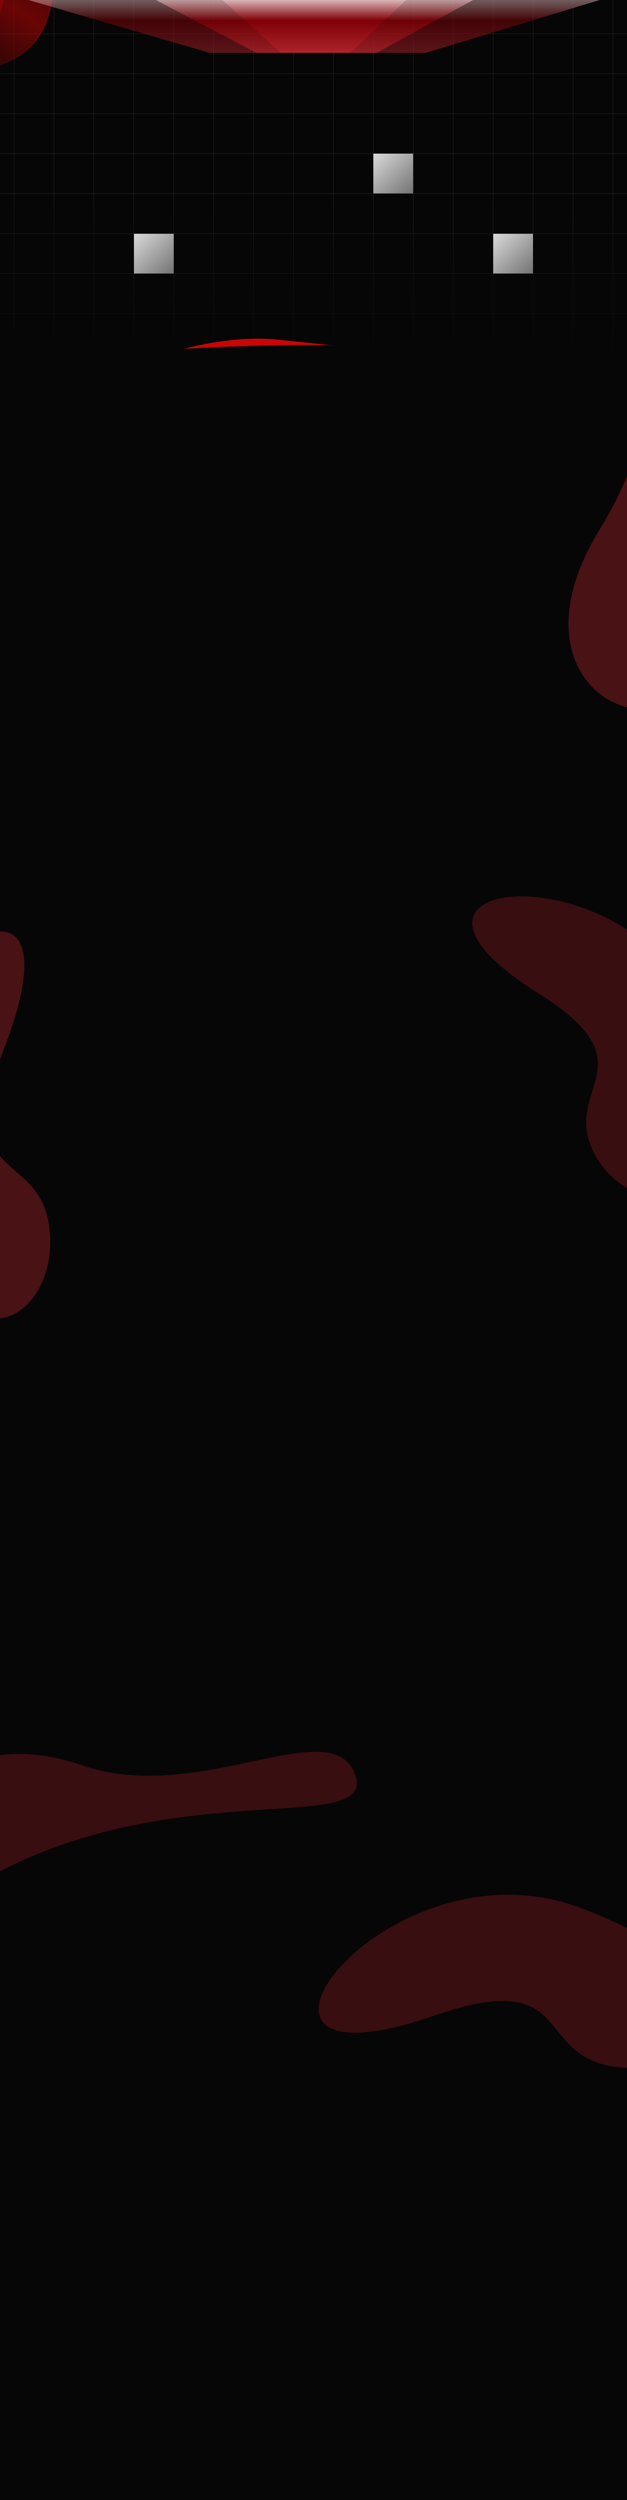 <svg width="1440" height="5740" viewBox="0 0 1440 5740" fill="none" xmlns="http://www.w3.org/2000/svg">
<g clip-path="url(#clip0_133_2)">
<rect width="1440" height="5740" fill="#060606"/>
<g opacity="0.45">
<mask id="mask0_133_2" style="mask-type:alpha" maskUnits="userSpaceOnUse" x="-127" y="-3" width="1694" height="895">
<rect x="-126.617" y="-2.617" width="1692.32" height="893.397" fill="url(#paint0_linear_133_2)" stroke="white" stroke-width="0.767"/>
</mask>
<g mask="url(#mask0_133_2)">
<g opacity="0.45">
<line x1="32.11" y1="-14.464" x2="32.111" y2="902.627" stroke="white" stroke-width="0.767"/>
<line x1="123.819" y1="-14.464" x2="123.819" y2="902.627" stroke="white" stroke-width="0.767"/>
<line x1="215.529" y1="-14.464" x2="215.529" y2="902.627" stroke="white" stroke-width="0.767"/>
<line x1="307.238" y1="-14.464" x2="307.238" y2="902.627" stroke="white" stroke-width="0.767"/>
<line x1="398.947" y1="-14.464" x2="398.947" y2="902.627" stroke="white" stroke-width="0.767"/>
<line x1="490.656" y1="-14.464" x2="490.656" y2="902.627" stroke="white" stroke-width="0.767"/>
<line x1="582.364" y1="-14.464" x2="582.364" y2="902.627" stroke="white" stroke-width="0.767"/>
<line x1="674.073" y1="-14.464" x2="674.073" y2="902.627" stroke="white" stroke-width="0.767"/>
<line x1="765.782" y1="-14.464" x2="765.782" y2="902.627" stroke="white" stroke-width="0.767"/>
<line x1="857.492" y1="-14.464" x2="857.492" y2="902.627" stroke="white" stroke-width="0.767"/>
<line x1="949.2" y1="-14.464" x2="949.2" y2="902.627" stroke="white" stroke-width="0.767"/>
<line x1="1040.91" y1="-14.464" x2="1040.91" y2="902.627" stroke="white" stroke-width="0.767"/>
<line x1="1132.62" y1="-14.464" x2="1132.62" y2="902.627" stroke="white" stroke-width="0.767"/>
<line x1="1224.33" y1="-14.464" x2="1224.33" y2="902.627" stroke="white" stroke-width="0.767"/>
<line x1="1316.04" y1="-14.464" x2="1316.04" y2="902.627" stroke="white" stroke-width="0.767"/>
<line x1="1407.75" y1="-14.464" x2="1407.75" y2="902.627" stroke="white" stroke-width="0.767"/>
<line x1="1590.78" y1="352.756" x2="-151.693" y2="352.756" stroke="white" stroke-width="0.767"/>
<line x1="1590.78" y1="719.592" x2="-151.693" y2="719.592" stroke="white" stroke-width="0.767"/>
<line x1="1590.78" y1="77.629" x2="-151.692" y2="77.629" stroke="white" stroke-width="0.767"/>
<line x1="1590.78" y1="444.465" x2="-151.692" y2="444.465" stroke="white" stroke-width="0.767"/>
<line x1="1590.78" y1="811.301" x2="-151.692" y2="811.301" stroke="white" stroke-width="0.767"/>
<line x1="1590.78" y1="169.337" x2="-151.692" y2="169.337" stroke="white" stroke-width="0.767"/>
<line x1="1590.78" y1="536.173" x2="-151.692" y2="536.173" stroke="white" stroke-width="0.767"/>
<line x1="1590.78" y1="261.047" x2="-151.692" y2="261.047" stroke="white" stroke-width="0.767"/>
<line x1="1590.78" y1="627.883" x2="-151.692" y2="627.883" stroke="white" stroke-width="0.767"/>
</g>
</g>
</g>
<rect x="857.493" y="352.767" width="91.242" height="91.242" fill="url(#paint1_linear_133_2)" style="mix-blend-mode:soft-light"/>
<rect x="1132.75" y="536.784" width="91.242" height="91.242" fill="url(#paint2_linear_133_2)" style="mix-blend-mode:soft-light"/>
<rect x="307.741" y="536.784" width="91.242" height="91.242" fill="url(#paint3_linear_133_2)" style="mix-blend-mode:soft-light"/>
<g clip-path="url(#clip1_133_2)">
<mask id="mask1_133_2" style="mask-type:alpha" maskUnits="userSpaceOnUse" x="-249" y="458" width="1693" height="388">
<path d="M-4 458L1444 458V839C863.605 776.719 546.439 776.668 -4 839C-554.439 901.332 -4 458 -4 458Z" fill="#111111"/>
</mask>
<g mask="url(#mask1_133_2)">
<g style="mix-blend-mode:color-dodge" filter="url(#filter0_f_133_2)">
<path d="M802.926 1121.89C935.002 1135.52 1128.75 1082.76 1235.68 1004.04V1004.04C1342.6 925.32 1322.22 850.457 1190.14 836.828L636.358 779.679C504.282 766.049 310.532 818.814 203.606 897.532V897.532C96.68 976.25 117.067 1051.11 249.143 1064.74L802.926 1121.89Z" fill="url(#paint4_radial_133_2)"/>
</g>
<g opacity="0.9" filter="url(#filter1_f_133_2)">
<path d="M1084.5 959.349C999.754 1007.85 852.582 1036.75 755.785 1023.9L467.797 985.662C371 972.811 361.235 923.078 445.985 874.579V874.579C530.735 826.08 677.908 797.182 774.705 810.032L1062.69 848.265C1159.49 861.116 1169.25 910.85 1084.5 959.349V959.349Z" fill="url(#paint5_radial_133_2)"/>
</g>
</g>
</g>
<g style="mix-blend-mode:hue" filter="url(#filter2_f_133_2)">
<path d="M-8.197 22.011C-38.013 107.69 -126.412 144.226 -205.642 103.617V103.617C-284.872 63.007 -324.93 -39.369 -295.114 -125.048L-293.265 -130.361C-263.449 -216.039 -175.049 -252.575 -95.819 -211.966V-211.966C-16.589 -171.357 23.468 -68.981 -6.348 16.698L-8.197 22.011Z" fill="url(#paint6_linear_133_2)" fill-opacity="0.5"/>
</g>
<g filter="url(#filter3_f_133_2)">
<path d="M-362.754 66.184C-428.347 -29.331 -418.444 -164.26 -340.637 -235.187L-315.3 -258.283C-237.493 -329.211 -121.243 -309.279 -55.651 -213.764L-32.875 -180.598C32.718 -85.083 22.816 49.845 -54.992 120.773L-80.328 143.869C-158.136 214.797 -274.385 194.865 -339.978 99.35L-362.754 66.184Z" fill="url(#paint7_linear_133_2)" fill-opacity="0.5"/>
</g>
<g style="mix-blend-mode:lighten" filter="url(#filter4_f_133_2)">
<rect width="381.989" height="374.148" rx="187.074" transform="matrix(0.354 -0.943 0.872 0.478 -286.259 50.386)" fill="url(#paint8_linear_133_2)" fill-opacity="0.5"/>
</g>
<g style="mix-blend-mode:lighten" filter="url(#filter5_f_133_2)">
<rect width="315.854" height="293.176" rx="146.588" transform="matrix(-0.228 -1.036 0.908 -0.22 -279.723 216.738)" fill="url(#paint9_linear_133_2)" fill-opacity="0.5"/>
</g>
<g style="mix-blend-mode:plus-lighter" opacity="0.5" filter="url(#filter6_f_133_2)">
<path d="M481.518 121.292L977.834 121.292L1440 -19L-0 -19L481.518 121.292Z" fill="url(#paint10_linear_133_2)"/>
</g>
<g style="mix-blend-mode:plus-lighter" opacity="0.7" filter="url(#filter7_f_133_2)">
<path d="M589.068 121.292L864.684 121.292L1121.34 -19L321.67 -19L589.068 121.292Z" fill="url(#paint11_linear_133_2)"/>
</g>
<g style="mix-blend-mode:plus-lighter" filter="url(#filter8_f_133_2)">
<path d="M644.83 121.292L804.397 121.292L952.985 -19L490.02 -19L644.83 121.292Z" fill="url(#paint12_linear_133_2)"/>
</g>
<g filter="url(#filter9_f_133_2)">
<path d="M996.912 4627.84C1328.42 4513.26 1220 4725.97 1422.14 4746.41C1624.27 4766.86 1779.09 4546.07 1330.2 4379.34C881.309 4212.61 430.392 4823.64 996.912 4627.84Z" fill="#AD232B" fill-opacity="0.3"/>
</g>
<g filter="url(#filter10_f_133_2)">
<path d="M10.568 2404.35C-115.128 2731.8 101.113 2630.63 114.724 2833.34C128.336 3036.05 -97.551 3183.32 -249.037 2729.06C-400.523 2274.81 225.375 1844.76 10.568 2404.35Z" fill="#AD232B" fill-opacity="0.4"/>
</g>
<g filter="url(#filter11_f_133_2)">
<path d="M188.941 4053.09C457.057 4145.74 759.221 3929.29 814.991 4072.56C870.761 4215.84 421.865 4077.34 -0.241 4296.66C-422.346 4515.97 -269.25 3894.76 188.941 4053.09Z" fill="#AD232B" fill-opacity="0.3"/>
</g>
<g filter="url(#filter12_f_133_2)">
<path d="M1376.73 1216.45C1524.76 974.464 1443.52 902.71 1502.08 901.755C1560.65 900.8 1517.18 1135.95 1574.03 1453.49C1630.88 1771.03 1123.77 1630 1376.73 1216.45Z" fill="#AD232B" fill-opacity="0.4"/>
</g>
<g filter="url(#filter13_f_133_2)">
<path d="M1235.87 2280.21C1506.04 2449.6 1277.27 2499.36 1369.65 2656.85C1462.03 2814.33 1722.24 2793.05 1614.31 2370.51C1506.38 1947.97 774.163 1990.72 1235.87 2280.21Z" fill="#AD232B" fill-opacity="0.3"/>
</g>
</g>
<defs>
<filter id="filter0_f_133_2" x="-73.731" y="568.755" width="1586.75" height="764.061" filterUnits="userSpaceOnUse" color-interpolation-filters="sRGB">
<feFlood flood-opacity="0" result="BackgroundImageFix"/>
<feBlend mode="normal" in="SourceGraphic" in2="BackgroundImageFix" result="shape"/>
<feGaussianBlur stdDeviation="104.39" result="effect1_foregroundBlur_133_2"/>
</filter>
<filter id="filter1_f_133_2" x="-106.314" y="312.37" width="1743.12" height="1209.19" filterUnits="userSpaceOnUse" color-interpolation-filters="sRGB">
<feFlood flood-opacity="0" result="BackgroundImageFix"/>
<feBlend mode="normal" in="SourceGraphic" in2="BackgroundImageFix" result="shape"/>
<feGaussianBlur stdDeviation="247.305" result="effect1_foregroundBlur_133_2"/>
</filter>
<filter id="filter2_f_133_2" x="-380.531" y="-304.103" width="459.6" height="499.857" filterUnits="userSpaceOnUse" color-interpolation-filters="sRGB">
<feFlood flood-opacity="0" result="BackgroundImageFix"/>
<feBlend mode="normal" in="SourceGraphic" in2="BackgroundImageFix" result="shape"/>
<feGaussianBlur stdDeviation="37.777" result="effect1_foregroundBlur_133_2"/>
</filter>
<filter id="filter3_f_133_2" x="-484.083" y="-378.709" width="572.538" height="643.004" filterUnits="userSpaceOnUse" color-interpolation-filters="sRGB">
<feFlood flood-opacity="0" result="BackgroundImageFix"/>
<feBlend mode="normal" in="SourceGraphic" in2="BackgroundImageFix" result="shape"/>
<feGaussianBlur stdDeviation="38.972" result="effect1_foregroundBlur_133_2"/>
</filter>
<filter id="filter4_f_133_2" x="-432.957" y="-441.607" width="755.166" height="802.94" filterUnits="userSpaceOnUse" color-interpolation-filters="sRGB">
<feFlood flood-opacity="0" result="BackgroundImageFix"/>
<feBlend mode="normal" in="SourceGraphic" in2="BackgroundImageFix" result="shape"/>
<feGaussianBlur stdDeviation="100" result="effect1_foregroundBlur_133_2"/>
</filter>
<filter id="filter5_f_133_2" x="-396.271" y="-219.832" width="427.45" height="481.577" filterUnits="userSpaceOnUse" color-interpolation-filters="sRGB">
<feFlood flood-opacity="0" result="BackgroundImageFix"/>
<feBlend mode="normal" in="SourceGraphic" in2="BackgroundImageFix" result="shape"/>
<feGaussianBlur stdDeviation="36.905" result="effect1_foregroundBlur_133_2"/>
</filter>
<filter id="filter6_f_133_2" x="-100" y="-119" width="1640" height="340.292" filterUnits="userSpaceOnUse" color-interpolation-filters="sRGB">
<feFlood flood-opacity="0" result="BackgroundImageFix"/>
<feBlend mode="normal" in="SourceGraphic" in2="BackgroundImageFix" result="shape"/>
<feGaussianBlur stdDeviation="50" result="effect1_foregroundBlur_133_2"/>
</filter>
<filter id="filter7_f_133_2" x="221.67" y="-119" width="999.666" height="340.292" filterUnits="userSpaceOnUse" color-interpolation-filters="sRGB">
<feFlood flood-opacity="0" result="BackgroundImageFix"/>
<feBlend mode="normal" in="SourceGraphic" in2="BackgroundImageFix" result="shape"/>
<feGaussianBlur stdDeviation="50" result="effect1_foregroundBlur_133_2"/>
</filter>
<filter id="filter8_f_133_2" x="390.021" y="-119" width="662.964" height="340.292" filterUnits="userSpaceOnUse" color-interpolation-filters="sRGB">
<feFlood flood-opacity="0" result="BackgroundImageFix"/>
<feBlend mode="normal" in="SourceGraphic" in2="BackgroundImageFix" result="shape"/>
<feGaussianBlur stdDeviation="50" result="effect1_foregroundBlur_133_2"/>
</filter>
<filter id="filter9_f_133_2" x="546.777" y="4165.17" width="1259.09" height="767.567" filterUnits="userSpaceOnUse" color-interpolation-filters="sRGB">
<feFlood flood-opacity="0" result="BackgroundImageFix"/>
<feBlend mode="normal" in="SourceGraphic" in2="BackgroundImageFix" result="shape"/>
<feGaussianBlur stdDeviation="92.5" result="effect1_foregroundBlur_133_2"/>
</filter>
<filter id="filter10_f_133_2" x="-457.962" y="1953.83" width="758.274" height="1259" filterUnits="userSpaceOnUse" color-interpolation-filters="sRGB">
<feFlood flood-opacity="0" result="BackgroundImageFix"/>
<feBlend mode="normal" in="SourceGraphic" in2="BackgroundImageFix" result="shape"/>
<feGaussianBlur stdDeviation="92.5" result="effect1_foregroundBlur_133_2"/>
</filter>
<filter id="filter11_f_133_2" x="-494" y="3776" width="1559.71" height="814.097" filterUnits="userSpaceOnUse" color-interpolation-filters="sRGB">
<feFlood flood-opacity="0" result="BackgroundImageFix"/>
<feBlend mode="normal" in="SourceGraphic" in2="BackgroundImageFix" result="shape"/>
<feGaussianBlur stdDeviation="123" result="effect1_foregroundBlur_133_2"/>
</filter>
<filter id="filter12_f_133_2" x="1059.57" y="655.752" width="764.948" height="1217.32" filterUnits="userSpaceOnUse" color-interpolation-filters="sRGB">
<feFlood flood-opacity="0" result="BackgroundImageFix"/>
<feBlend mode="normal" in="SourceGraphic" in2="BackgroundImageFix" result="shape"/>
<feGaussianBlur stdDeviation="123" result="effect1_foregroundBlur_133_2"/>
</filter>
<filter id="filter13_f_133_2" x="899.572" y="1873.05" width="925.504" height="1058.99" filterUnits="userSpaceOnUse" color-interpolation-filters="sRGB">
<feFlood flood-opacity="0" result="BackgroundImageFix"/>
<feBlend mode="normal" in="SourceGraphic" in2="BackgroundImageFix" result="shape"/>
<feGaussianBlur stdDeviation="92.5" result="effect1_foregroundBlur_133_2"/>
</filter>
<linearGradient id="paint0_linear_133_2" x1="719.546" y1="444.082" x2="719.546" y2="891.164" gradientUnits="userSpaceOnUse">
<stop stop-color="#E9E9E9" stop-opacity="0.75"/>
<stop offset="0.861" stop-color="#E9E9E9" stop-opacity="0"/>
</linearGradient>
<linearGradient id="paint1_linear_133_2" x1="859.476" y1="352.767" x2="948.735" y2="444.009" gradientUnits="userSpaceOnUse">
<stop stop-color="#D9D9D9"/>
<stop offset="1" stop-color="#737373"/>
</linearGradient>
<linearGradient id="paint2_linear_133_2" x1="1134.74" y1="536.784" x2="1223.99" y2="628.026" gradientUnits="userSpaceOnUse">
<stop stop-color="#D9D9D9"/>
<stop offset="1" stop-color="#737373"/>
</linearGradient>
<linearGradient id="paint3_linear_133_2" x1="309.724" y1="536.784" x2="398.983" y2="628.026" gradientUnits="userSpaceOnUse">
<stop stop-color="#D9D9D9"/>
<stop offset="1" stop-color="#737373"/>
</linearGradient>
<radialGradient id="paint4_radial_133_2" cx="0" cy="0" r="1" gradientUnits="userSpaceOnUse" gradientTransform="translate(570.557 999.809) rotate(-164.426) scale(380.938 197.466)">
<stop stop-color="#CA0505"/>
<stop offset="1" stop-color="#CA0505"/>
</radialGradient>
<radialGradient id="paint5_radial_133_2" cx="0" cy="0" r="1" gradientUnits="userSpaceOnUse" gradientTransform="translate(902.98 937.303) rotate(-30.452) scale(758.136 863.584)">
<stop/>
<stop offset="1" stop-color="#091520" stop-opacity="0"/>
</radialGradient>
<linearGradient id="paint6_linear_133_2" x1="-191.087" y1="-242.917" x2="0.002" y2="-156.134" gradientUnits="userSpaceOnUse">
<stop stop-color="#790908"/>
<stop offset="0.545" stop-color="#CD0303"/>
<stop offset="1" stop-color="#720405"/>
</linearGradient>
<linearGradient id="paint7_linear_133_2" x1="16.144" y1="26.295" x2="-213.392" y2="157.158" gradientUnits="userSpaceOnUse">
<stop stop-color="#790908"/>
<stop offset="0.545" stop-color="#CD0303"/>
<stop offset="1" stop-color="#720405"/>
</linearGradient>
<linearGradient id="paint8_linear_133_2" x1="310.8" y1="356.16" x2="64.172" y2="332.312" gradientUnits="userSpaceOnUse">
<stop stop-color="#790908"/>
<stop offset="0.545" stop-color="#CD0303"/>
<stop offset="1" stop-color="#720405"/>
</linearGradient>
<linearGradient id="paint9_linear_133_2" x1="256.99" y1="279.081" x2="53.276" y2="258.295" gradientUnits="userSpaceOnUse">
<stop stop-color="#790908"/>
<stop offset="0.545" stop-color="#CD0303"/>
<stop offset="1" stop-color="#720405"/>
</linearGradient>
<linearGradient id="paint10_linear_133_2" x1="720" y1="121.292" x2="720" y2="-19" gradientUnits="userSpaceOnUse">
<stop stop-color="#AD232B"/>
<stop offset="0.53" stop-color="#800007"/>
<stop offset="1" stop-color="white"/>
</linearGradient>
<linearGradient id="paint11_linear_133_2" x1="721.503" y1="121.292" x2="721.503" y2="-19" gradientUnits="userSpaceOnUse">
<stop stop-color="#AD232B"/>
<stop offset="0.53" stop-color="#800007"/>
<stop offset="1" stop-color="white"/>
</linearGradient>
<linearGradient id="paint12_linear_133_2" x1="721.503" y1="121.292" x2="721.503" y2="-19" gradientUnits="userSpaceOnUse">
<stop stop-color="#AD232B"/>
<stop offset="0.53" stop-color="#800007"/>
<stop offset="1" stop-color="white"/>
</linearGradient>
<clipPath id="clip0_133_2">
<rect width="1440" height="5740" fill="white"/>
</clipPath>
<clipPath id="clip1_133_2">
<rect width="1448" height="460" fill="white" transform="translate(-4 379)"/>
</clipPath>
</defs>
</svg>
